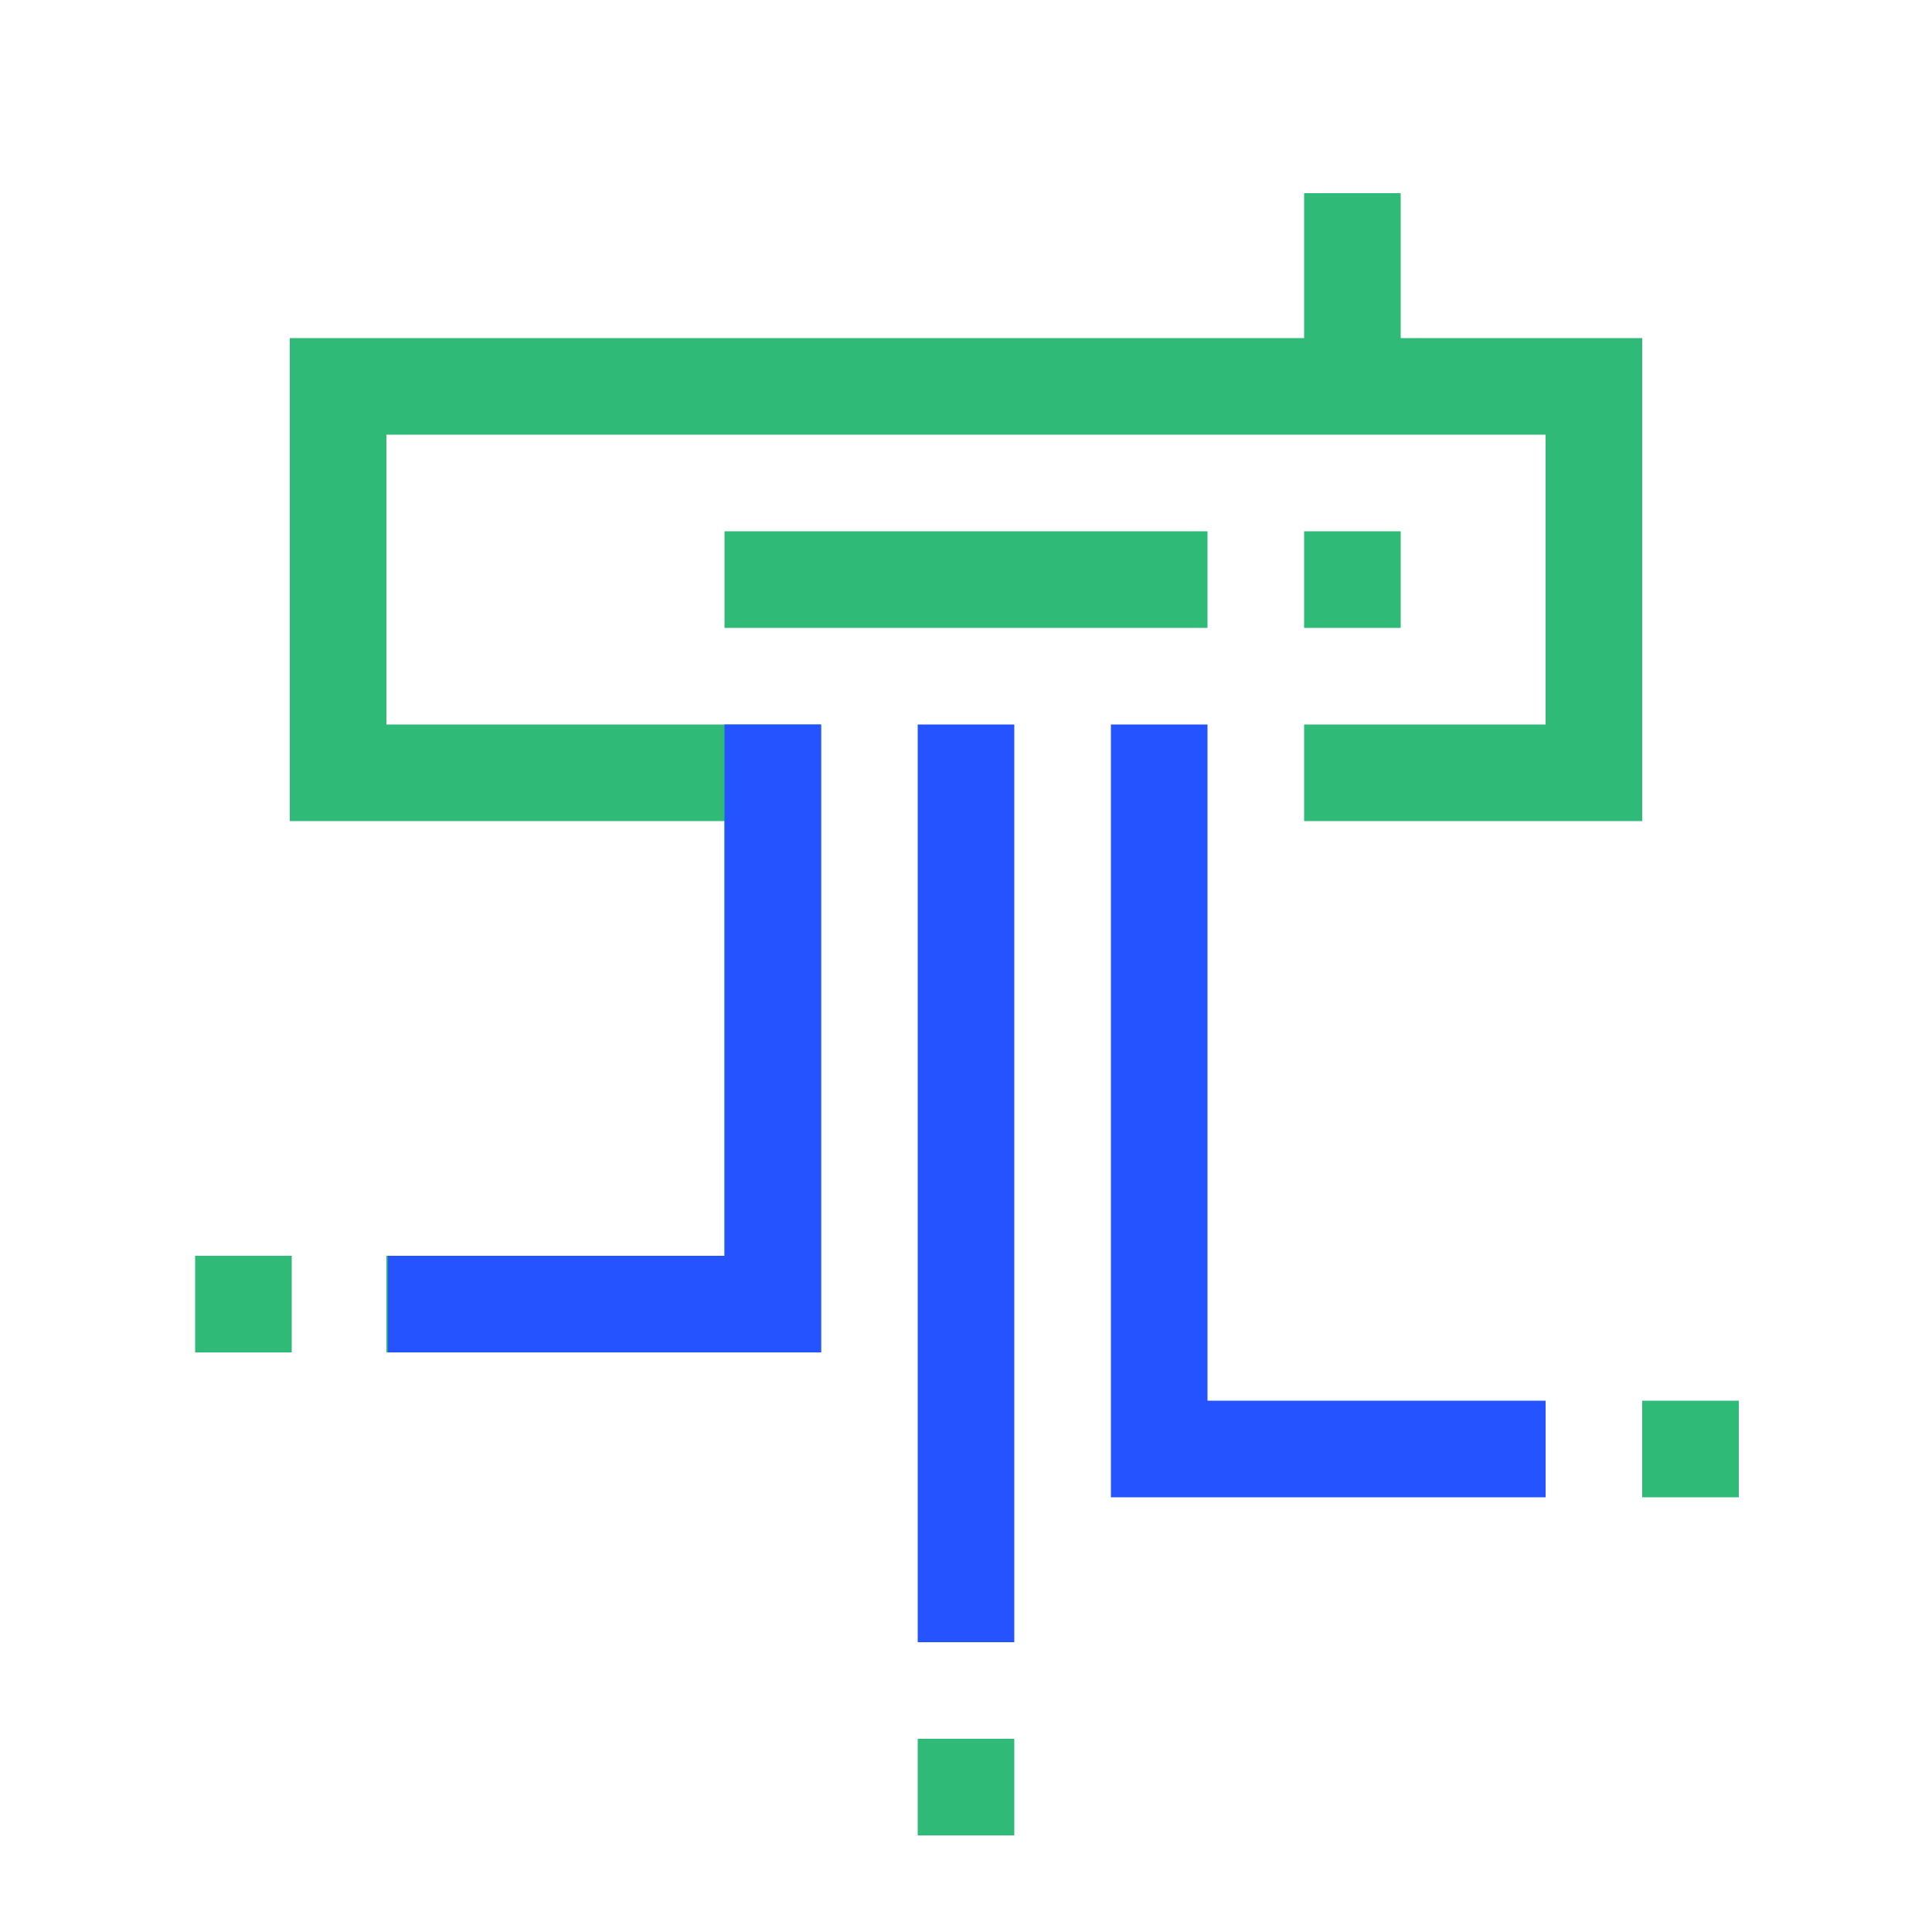 <svg xmlns="http://www.w3.org/2000/svg" id="Artwork" viewBox="0 0 40 40"><defs><style>.cls-1,.cls-2{fill:#2453ff;stroke-width:0}.cls-2{fill:#30ba78}</style></defs><path d="M27 11h2v2h-2zM15 11h10v2H15zM27 4h2v4h-2z" class="cls-2"/><path d="M19 15h2v19h-2z" class="cls-1"/><path d="M17 28H8v-2h7v-9H6V7h28v10h-7v-2h5V9H8v6h9z" class="cls-2"/><path d="M32 31h-9V15h2v14h7z" class="cls-1"/><path d="M4.04 26h2v2h-2zM19 36h2v2h-2zM34 29h2v2h-2z" class="cls-2"/><path d="M15 15h2v13h-2z" class="cls-1"/><path d="M16.4 26v2H8.03v-2z" class="cls-1"/></svg>